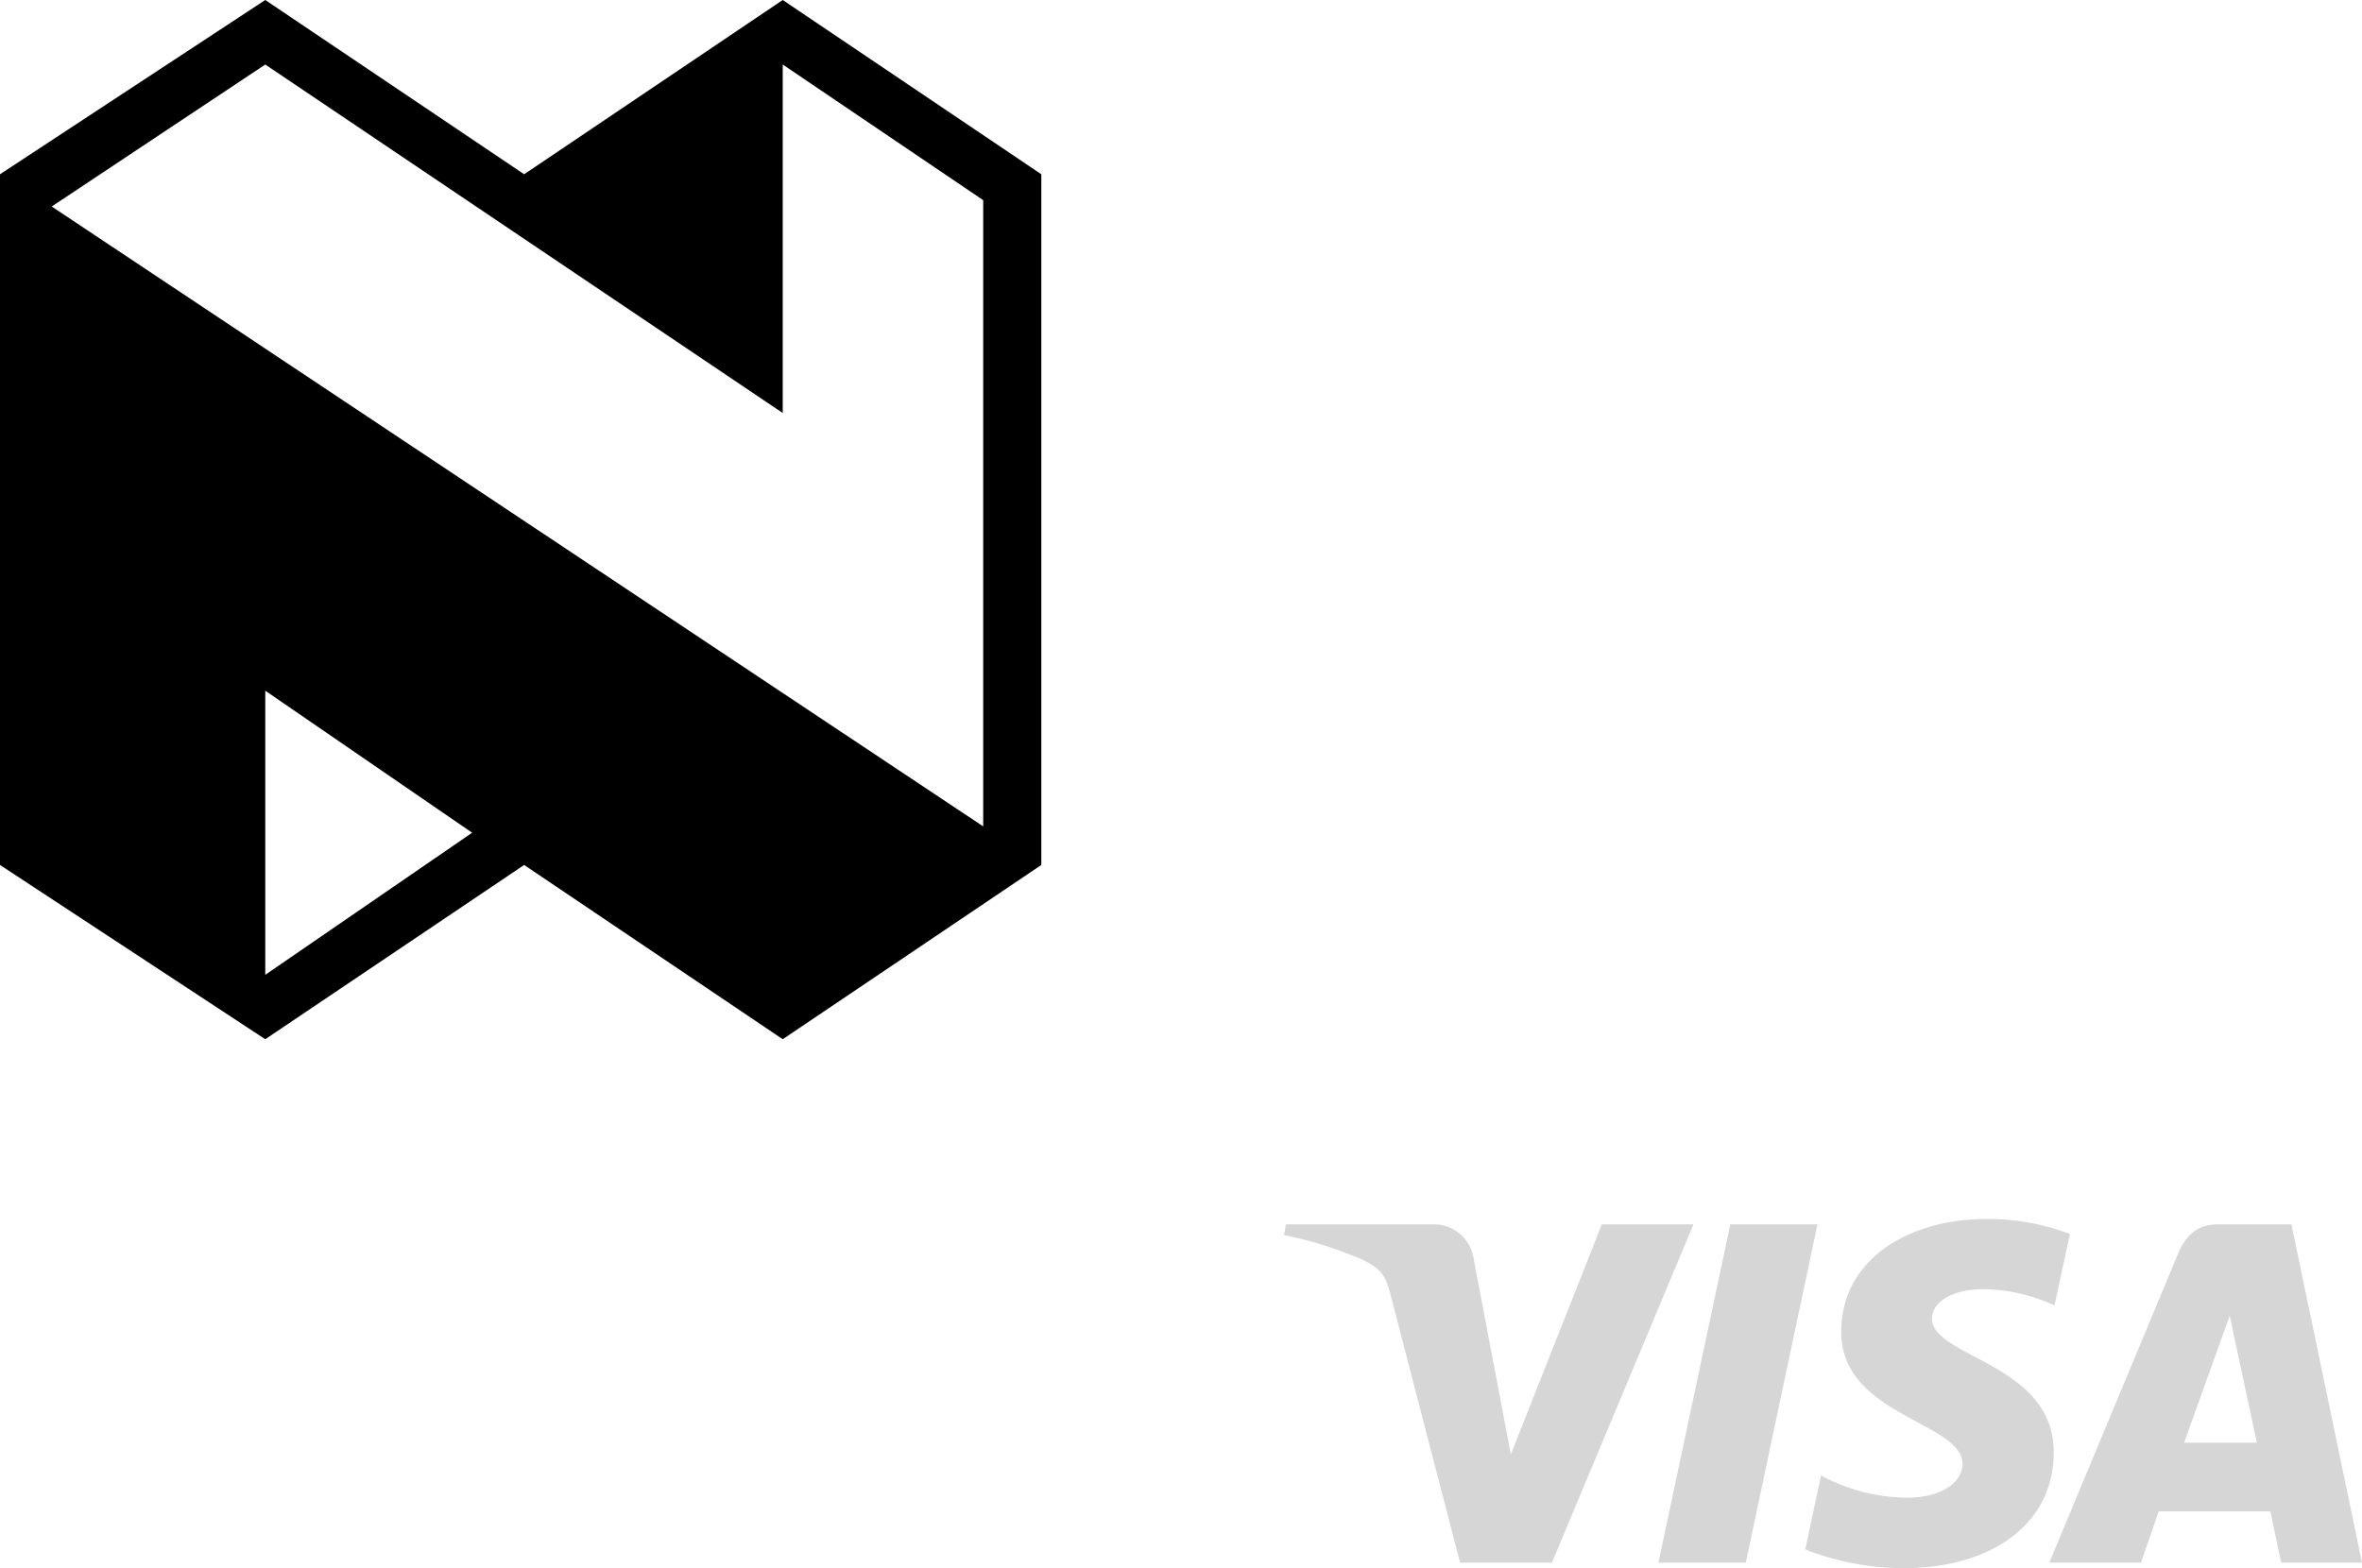 <svg xmlns="http://www.w3.org/2000/svg" width="204.939" height="136.095" viewBox="0 0 204.939 136.095"><defs><style>.a{fill:#d6d6d6;}</style></defs><g transform="translate(-67.042 -76.7)"><path d="M222.914,112.544V82.3l17.394,11.772v54.347L159.487,94.622,178.016,82.3Zm22.436-20.72L222.914,76.7,200.478,91.824,178.016,76.7,155,91.824v59.942l23.016,15.124,22.462-15.124,22.436,15.124,22.436-15.124Zm-67.333,44.818,17.948,12.326L178.016,161.3Z" transform="translate(-87.958)"/><path class="a" d="M61.419.5c-6.641,0-12.576,3.442-12.576,9.8,0,7.293,10.525,7.8,10.525,11.461,0,1.543-1.768,2.924-4.788,2.924a15.9,15.9,0,0,1-7.488-1.93l-1.37,6.418a23.373,23.373,0,0,0,8.588,1.63c7.261,0,12.974-3.611,12.974-10.079,0-7.707-10.569-8.2-10.569-11.6,0-1.209,1.451-2.533,4.462-2.533A15.167,15.167,0,0,1,67.347,8l1.341-6.2A20.073,20.073,0,0,0,61.419.5ZM.661.968.5,1.9A31.227,31.227,0,0,1,5.81,3.435C9.05,4.6,9.281,5.285,9.827,7.4l5.946,22.922h7.971L36.023.968H28.07L20.18,20.926,16.96,4.008A3.481,3.481,0,0,0,13.339.968H.661Zm38.56,0L32.982,30.322h7.583L46.782.968H39.221Zm42.295,0c-1.829,0-2.8.979-3.508,2.69L66.9,30.322H74.85l1.539-4.444h9.688l.936,4.444h7.017L87.908.968ZM82.55,8.9l2.357,11.015H78.592Z" transform="translate(177.952 181.991)"/></g></svg>